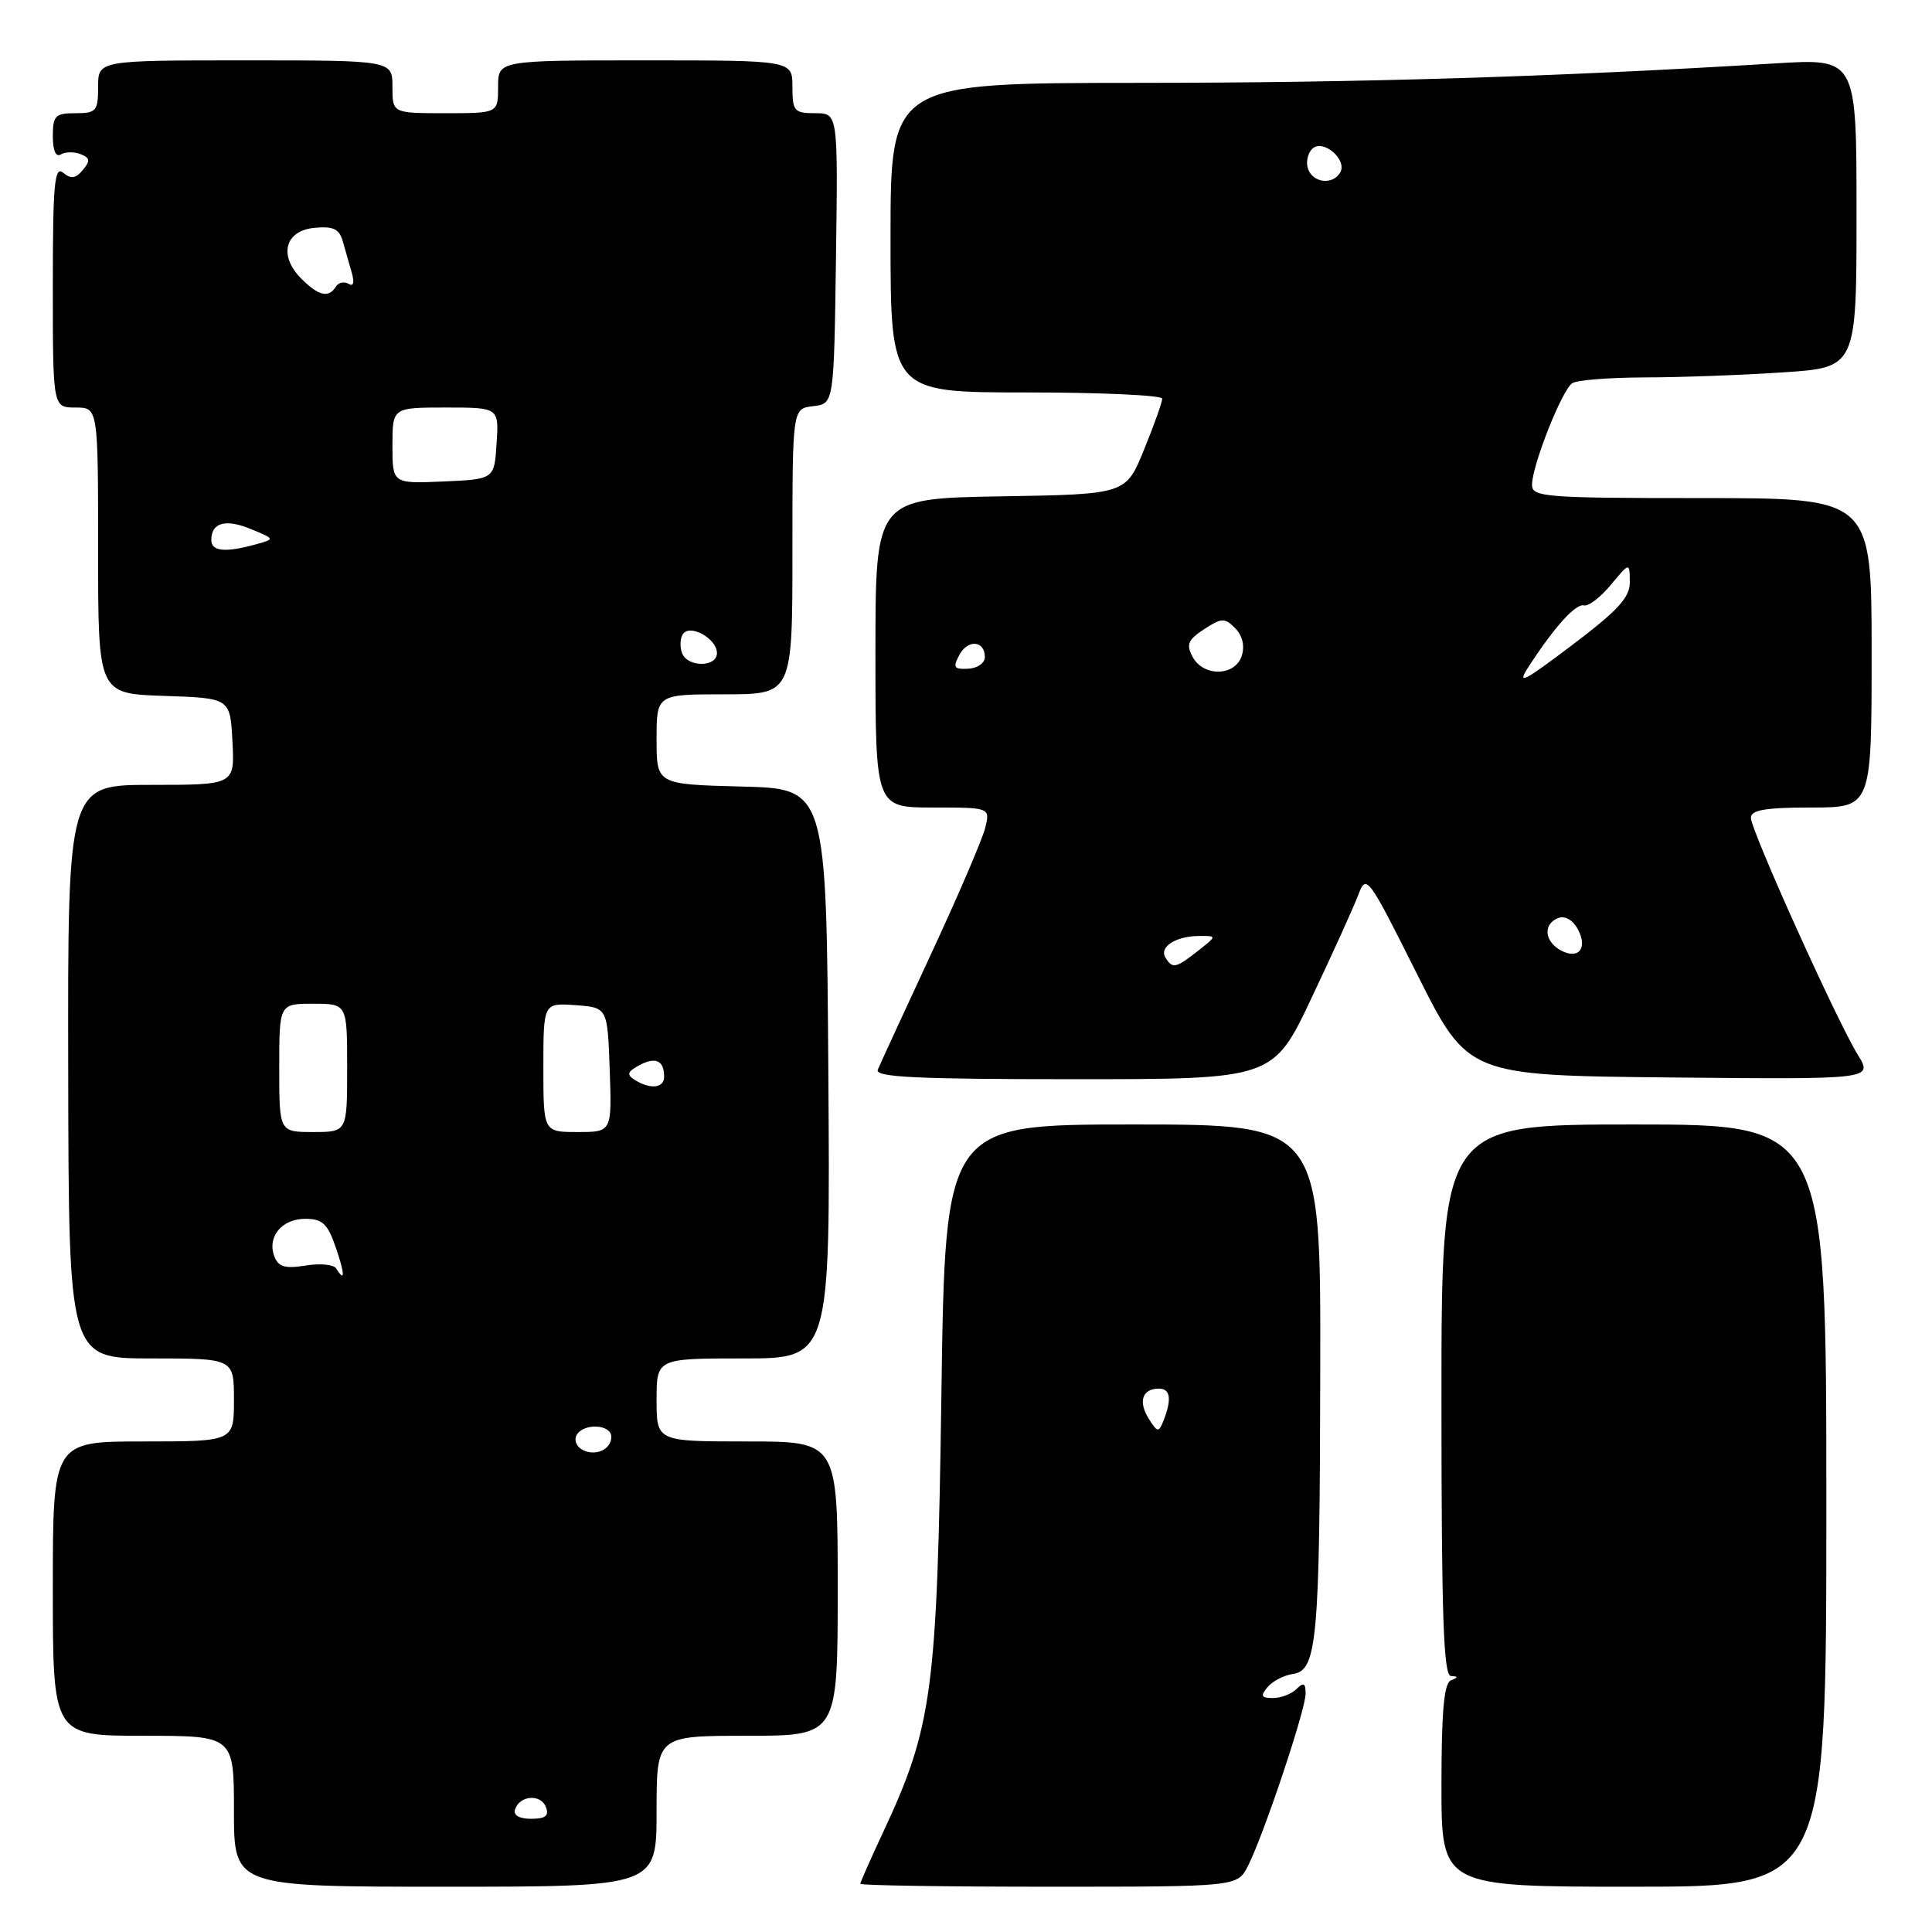 <?xml version="1.0" encoding="UTF-8" standalone="no"?>
<!DOCTYPE svg PUBLIC "-//W3C//DTD SVG 1.1//EN" "http://www.w3.org/Graphics/SVG/1.1/DTD/svg11.dtd" >
<svg xmlns="http://www.w3.org/2000/svg" xmlns:xlink="http://www.w3.org/1999/xlink" version="1.1" viewBox="0 0 256 256">
 <g >
 <path fill="currentColor"
d=" M 87.00 240.00 C 87.00 230.00 87.00 230.00 99.00 230.00 C 111.00 230.00 111.00 230.00 111.00 210.50 C 111.00 191.00 111.00 191.00 99.00 191.00 C 87.00 191.00 87.00 191.00 87.00 185.50 C 87.00 180.00 87.00 180.00 98.51 180.00 C 110.02 180.00 110.02 180.00 109.76 142.25 C 109.50 104.50 109.50 104.50 98.25 104.22 C 87.00 103.93 87.00 103.93 87.00 97.97 C 87.00 92.00 87.00 92.00 96.00 92.00 C 105.00 92.00 105.00 92.00 105.00 73.07 C 105.00 54.13 105.00 54.13 107.75 53.82 C 110.50 53.50 110.50 53.50 110.77 34.25 C 111.04 15.00 111.04 15.00 108.02 15.00 C 105.24 15.00 105.00 14.73 105.00 11.50 C 105.00 8.00 105.00 8.00 85.50 8.00 C 66.00 8.00 66.00 8.00 66.00 11.50 C 66.00 15.00 66.00 15.00 59.00 15.00 C 52.00 15.00 52.00 15.00 52.00 11.50 C 52.00 8.00 52.00 8.00 32.50 8.00 C 13.00 8.00 13.00 8.00 13.00 11.50 C 13.00 14.72 12.76 15.00 10.00 15.00 C 7.32 15.00 7.00 15.33 7.00 18.06 C 7.00 19.94 7.40 20.87 8.05 20.47 C 8.62 20.11 9.80 20.09 10.66 20.42 C 11.93 20.91 11.99 21.31 10.98 22.52 C 10.03 23.66 9.41 23.75 8.37 22.89 C 7.22 21.94 7.00 24.36 7.00 37.88 C 7.00 54.00 7.00 54.00 10.00 54.00 C 13.00 54.00 13.00 54.00 13.00 72.96 C 13.00 91.92 13.00 91.92 21.75 92.21 C 30.50 92.50 30.50 92.50 30.80 98.25 C 31.10 104.00 31.10 104.00 20.03 104.00 C 8.97 104.00 8.97 104.00 9.04 142.00 C 9.10 180.00 9.10 180.00 20.05 180.00 C 31.00 180.00 31.00 180.00 31.00 185.50 C 31.00 191.00 31.00 191.00 19.00 191.00 C 7.00 191.00 7.00 191.00 7.00 210.50 C 7.00 230.00 7.00 230.00 19.00 230.00 C 31.00 230.00 31.00 230.00 31.00 240.00 C 31.00 250.00 31.00 250.00 59.00 250.00 C 87.00 250.00 87.00 250.00 87.00 240.00 Z  M 165.36 247.25 C 167.42 243.21 173.00 226.56 173.00 224.43 C 173.00 223.01 172.73 222.87 171.80 223.80 C 171.14 224.46 169.73 225.00 168.68 225.00 C 167.12 225.00 166.98 224.73 167.95 223.56 C 168.61 222.77 170.12 221.98 171.31 221.81 C 174.53 221.35 174.88 217.50 174.94 181.25 C 175.00 149.00 175.00 149.00 150.12 149.00 C 125.25 149.00 125.25 149.00 124.74 184.75 C 124.18 224.14 123.56 228.79 116.98 242.86 C 115.34 246.36 114.00 249.40 114.00 249.61 C 114.00 249.83 125.24 250.00 138.97 250.00 C 163.95 250.00 163.95 250.00 165.36 247.25 Z  M 242.00 199.50 C 242.00 149.00 242.00 149.00 216.50 149.00 C 191.00 149.00 191.00 149.00 191.00 185.50 C 191.00 213.99 191.27 222.02 192.25 222.08 C 193.25 222.14 193.25 222.26 192.25 222.66 C 191.34 223.03 191.00 226.79 191.00 236.58 C 191.00 250.00 191.00 250.00 216.50 250.00 C 242.00 250.00 242.00 250.00 242.00 199.50 Z  M 173.78 132.25 C 176.58 126.34 179.37 120.19 179.97 118.60 C 181.04 115.77 181.23 116.02 187.78 129.10 C 194.50 142.50 194.50 142.50 221.34 142.77 C 248.18 143.03 248.18 143.03 246.17 139.77 C 243.37 135.22 232.00 110.02 232.00 108.36 C 232.00 107.33 233.92 107.00 240.00 107.00 C 248.00 107.00 248.00 107.00 248.00 86.50 C 248.00 66.00 248.00 66.00 225.50 66.00 C 204.74 66.00 203.00 65.86 203.00 64.25 C 203.00 61.69 206.98 51.63 208.34 50.77 C 208.98 50.36 213.32 50.02 218.00 50.01 C 222.68 50.00 230.89 49.70 236.25 49.34 C 246.00 48.70 246.00 48.70 246.00 28.22 C 246.00 7.74 246.00 7.74 235.25 8.40 C 205.93 10.19 180.52 10.97 150.75 10.98 C 118.00 11.00 118.00 11.00 118.00 31.50 C 118.00 52.00 118.00 52.00 136.00 52.00 C 145.90 52.00 154.00 52.37 154.00 52.83 C 154.00 53.29 152.92 56.32 151.59 59.58 C 149.19 65.50 149.19 65.50 132.59 65.77 C 116.00 66.05 116.00 66.05 116.00 86.52 C 116.00 107.00 116.00 107.00 123.61 107.00 C 131.22 107.00 131.22 107.00 130.53 109.75 C 130.15 111.26 126.91 118.80 123.33 126.50 C 119.75 134.20 116.59 141.06 116.31 141.75 C 115.90 142.73 121.47 143.00 142.24 143.00 C 168.69 143.00 168.69 143.00 173.78 132.25 Z  M 68.25 239.75 C 68.87 237.88 71.66 237.68 72.34 239.45 C 72.78 240.60 72.28 241.00 70.39 241.00 C 68.79 241.00 67.99 240.53 68.25 239.75 Z  M 77.03 192.02 C 76.32 191.58 76.05 190.72 76.43 190.11 C 77.42 188.52 81.00 188.74 81.00 190.39 C 81.00 192.14 78.73 193.07 77.03 192.02 Z  M 44.54 168.07 C 44.22 167.55 42.40 167.38 40.50 167.69 C 37.78 168.13 36.89 167.88 36.36 166.49 C 35.36 163.90 37.33 161.50 40.45 161.50 C 42.72 161.50 43.41 162.15 44.48 165.25 C 45.72 168.87 45.74 170.01 44.54 168.07 Z  M 37.00 141.50 C 37.00 133.00 37.00 133.00 41.50 133.00 C 46.00 133.00 46.00 133.00 46.00 141.50 C 46.00 150.00 46.00 150.00 41.50 150.00 C 37.00 150.00 37.00 150.00 37.00 141.50 Z  M 72.00 141.44 C 72.00 132.89 72.00 132.89 76.25 133.19 C 80.50 133.50 80.50 133.50 80.79 141.75 C 81.08 150.00 81.08 150.00 76.54 150.00 C 72.00 150.00 72.00 150.00 72.00 141.44 Z  M 84.11 143.09 C 83.00 142.39 83.12 142.01 84.73 141.14 C 86.88 139.99 88.00 140.52 88.00 142.67 C 88.00 144.19 86.16 144.39 84.11 143.09 Z  M 90.38 86.55 C 90.07 85.75 90.11 84.62 90.47 84.05 C 91.36 82.60 95.00 84.60 95.00 86.54 C 95.00 88.43 91.11 88.45 90.38 86.55 Z  M 28.00 71.56 C 28.00 69.23 29.90 68.71 33.28 70.12 C 36.44 71.42 36.44 71.42 33.97 72.11 C 29.88 73.25 28.00 73.08 28.00 71.56 Z  M 52.00 59.05 C 52.00 54.00 52.00 54.00 59.05 54.00 C 66.11 54.00 66.11 54.00 65.80 58.75 C 65.50 63.50 65.50 63.50 58.75 63.80 C 52.00 64.09 52.00 64.09 52.00 59.05 Z  M 39.94 36.94 C 36.88 33.88 37.73 30.57 41.66 30.19 C 44.15 29.95 44.95 30.33 45.41 31.94 C 45.74 33.07 46.27 34.96 46.61 36.13 C 46.99 37.47 46.83 38.01 46.18 37.61 C 45.61 37.26 44.86 37.42 44.51 37.98 C 43.56 39.52 42.22 39.22 39.94 36.94 Z  M 152.20 187.96 C 150.79 185.69 151.37 184.00 153.56 184.00 C 155.09 184.00 155.29 185.40 154.17 188.25 C 153.53 189.85 153.37 189.83 152.20 187.96 Z  M 154.43 126.89 C 153.56 125.48 155.79 124.04 158.88 124.02 C 161.27 124.00 161.27 124.00 158.73 126.00 C 155.79 128.31 155.36 128.40 154.43 126.89 Z  M 206.75 125.89 C 204.61 124.68 204.47 122.42 206.48 121.64 C 207.37 121.30 208.42 121.91 209.08 123.14 C 210.44 125.68 209.12 127.23 206.75 125.89 Z  M 202.56 88.32 C 205.98 83.05 208.80 79.94 209.89 80.22 C 210.48 80.37 212.07 79.15 213.44 77.50 C 215.93 74.50 215.93 74.50 215.96 77.08 C 215.99 79.15 214.46 80.83 208.31 85.48 C 201.82 90.39 200.92 90.84 202.56 88.32 Z  M 127.11 86.80 C 128.24 84.67 130.50 84.86 130.50 87.08 C 130.50 87.86 129.50 88.55 128.29 88.61 C 126.41 88.71 126.23 88.44 127.11 86.80 Z  M 158.02 87.03 C 157.15 85.41 157.41 84.78 159.54 83.38 C 161.87 81.86 162.27 81.84 163.66 83.23 C 164.63 84.21 164.96 85.56 164.54 86.89 C 163.67 89.63 159.46 89.72 158.02 87.03 Z  M 173.34 22.43 C 173.01 21.57 173.25 20.35 173.87 19.73 C 175.28 18.32 178.62 21.19 177.56 22.90 C 176.56 24.52 174.03 24.24 173.34 22.43 Z "/>
</g>
</svg>